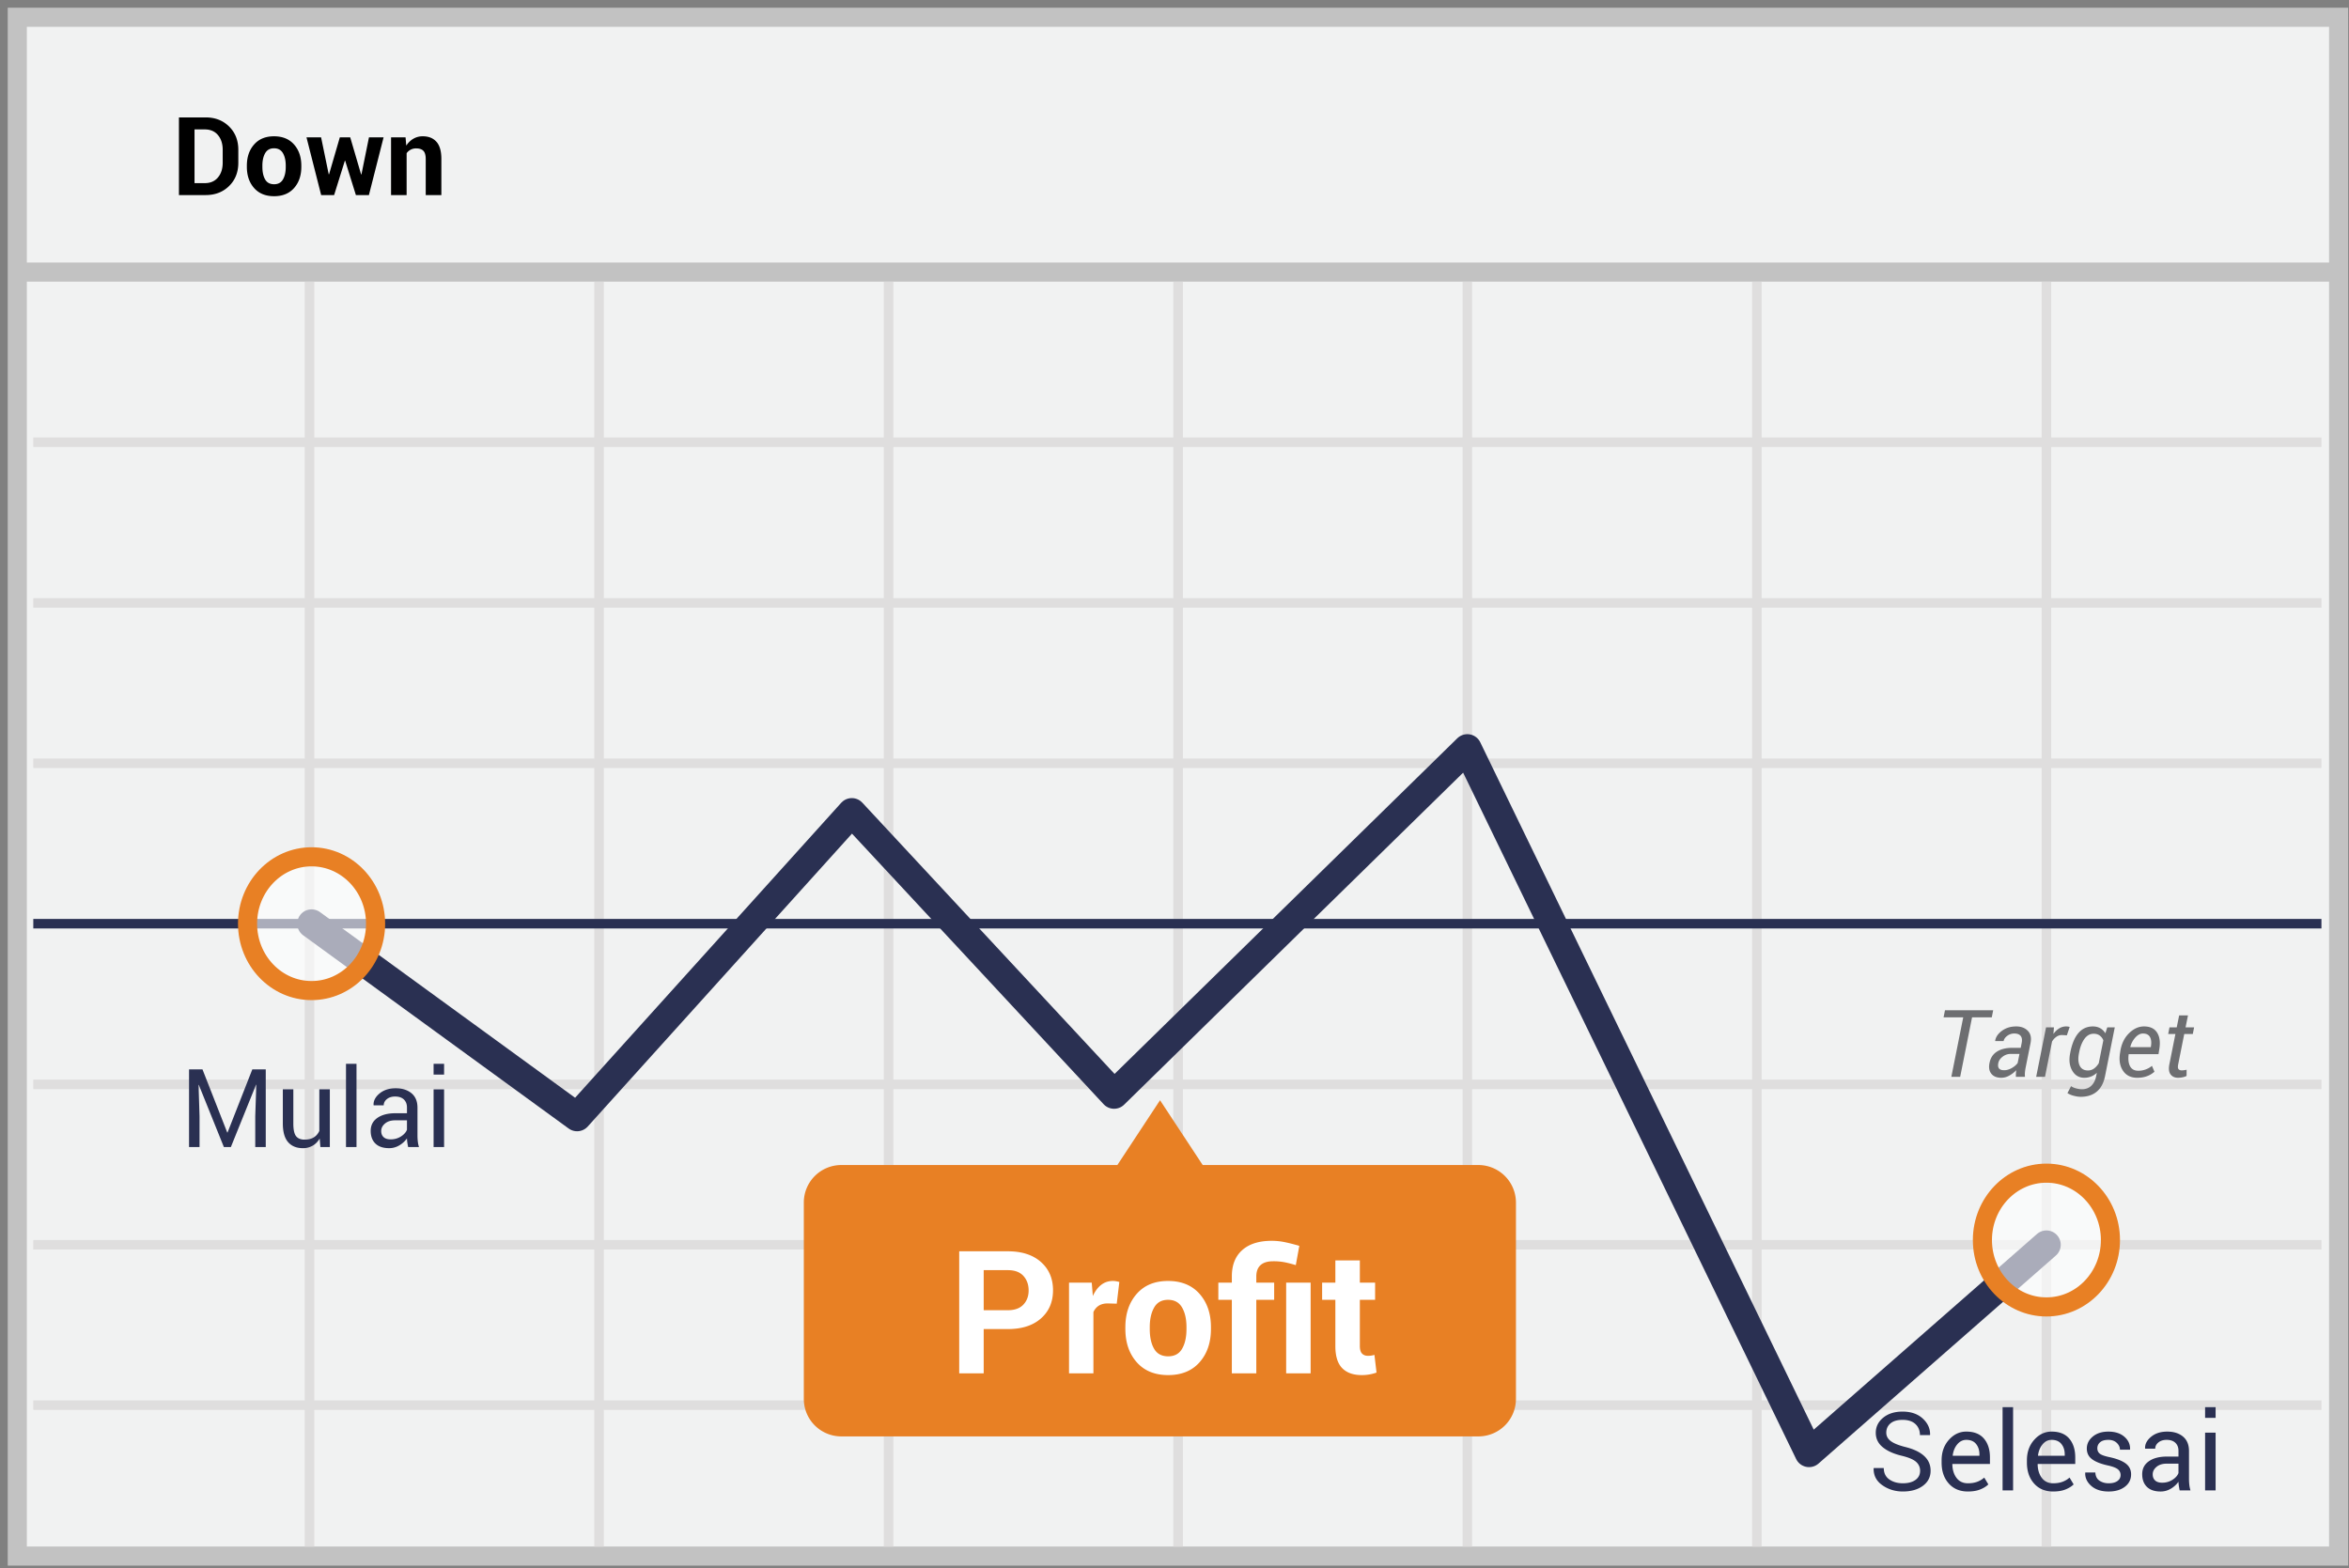 <svg width="301" height="201" xmlns="http://www.w3.org/2000/svg"><rect width="100%" height="100%" fill="#808080" stroke="none"/><g transform="translate(2 2)" fill="none" fill-rule="evenodd"><path stroke="#C2C2C2" stroke-width="2.448" fill="#F1F2F2" d="M.215.214h297.456V197.42H.215z"/><path d="M.14 32.867h297.455" stroke="#C2C2C2" stroke-width="2.448"/><path d="M2.266 54.673h293.202M2.266 75.266h293.202M2.266 95.821h293.202M2.266 136.97h293.202M2.266 157.525h293.202M2.266 178.08h293.202M37.658 34.118v162.09M74.76 34.118v162.09m37.102-162.09v162.09m37.101-162.09v162.09m37.063-162.09v162.09m37.102-162.09v162.09m37.1-162.09v162.09" stroke="#DFDEDE" stroke-width="1.224"/><path d="M253.225 128.377h-2.526L249.176 136h-1.131l1.523-7.623h-2.52l.182-.908h6.176l-.181.908zm3.088 7.623c0-.191.003-.349.011-.472s.022-.249.041-.378a3.632 3.632 0 0 1-.9.695 2.095 2.095 0 0 1-1.016.278c-.578 0-1.005-.173-1.28-.519-.275-.345-.353-.807-.232-1.385.126-.645.443-1.128.953-1.45.51-.323 1.163-.484 1.96-.484h1.084l.123-.627c.078-.394.035-.694-.13-.9-.163-.204-.437-.307-.82-.307-.328 0-.625.097-.89.29-.266.194-.424.42-.475.677h-1.072l-.012-.035c.078-.488.371-.917.88-1.286.507-.37 1.112-.554 1.816-.554.628 0 1.125.186 1.49.56.366.373.482.895.35 1.567l-.61 3.053c-.05.238-.086.459-.105.662-.02.203-.02.408 0 .615h-1.166zm-1.5-.844c.316 0 .638-.092.966-.275.328-.184.582-.4.762-.65l.234-1.167h-1.119c-.386 0-.734.12-1.043.358-.308.238-.492.512-.55.82-.063.301-.034.529.087.683.121.154.342.231.662.231zm8.033-4.476l-.621-.035c-.258 0-.496.073-.712.22a1.934 1.934 0 0 0-.566.617l-.902 4.518h-1.13l1.265-6.34h1.013l-.07.85c.219-.309.466-.547.741-.715a1.675 1.675 0 0 1 1.345-.188l-.363 1.073zm.45 2.15c.216-1.086.564-1.905 1.047-2.458.482-.553 1.096-.829 1.843-.829.347 0 .658.076.931.228.274.153.494.37.662.65l.246-.76h.961l-1.248 6.257c-.176.875-.528 1.534-1.057 1.978-.53.443-1.216.665-2.06.665-.266 0-.561-.043-.888-.13a2.766 2.766 0 0 1-.811-.34l.463-.896c.16.118.37.212.633.284.261.073.523.109.785.109.472 0 .864-.148 1.175-.442.31-.295.518-.705.624-1.228l.087-.434c-.222.211-.468.37-.738.478a2.32 2.32 0 0 1-.867.161c-.68 0-1.196-.306-1.55-.917-.353-.611-.44-1.362-.26-2.253l.023-.123zm1.108.123c-.136.668-.107 1.207.088 1.617.196.41.551.616 1.067.616.277 0 .528-.08.753-.238.224-.158.43-.384.618-.677l.591-2.953a1.41 1.41 0 0 0-.468-.609c-.207-.152-.463-.229-.768-.229-.469 0-.86.214-1.175.642-.314.428-.542.997-.682 1.708l-.024.123zm7.453 3.17c-.796 0-1.399-.296-1.807-.888-.408-.591-.538-1.352-.39-2.282l.041-.258c.149-.937.519-1.697 1.11-2.279.592-.582 1.232-.873 1.92-.873.777 0 1.333.26 1.67.78.335.519.437 1.204.304 2.056l-.117.72h-3.82c-.086.65-.027 1.165.178 1.547.205.383.556.575 1.052.575a2.714 2.714 0 0 0 1.752-.627l.322.75a2.9 2.9 0 0 1-.914.556c-.37.149-.804.223-1.3.223zm.733-5.672c-.328 0-.646.164-.952.492a2.857 2.857 0 0 0-.66 1.22l.018.034h2.608l.023-.152c.074-.473.03-.857-.135-1.151-.164-.295-.465-.443-.902-.443zm5.777-2.32l-.31 1.53h1.095l-.17.855h-1.095l-.768 3.85c-.066.316-.057.53.03.64.085.112.224.168.415.168.09 0 .199-.009.326-.027.127-.017.227-.036.301-.055l-.005.79c-.114.071-.275.129-.484.174a2.936 2.936 0 0 1-.618.067c-.41 0-.726-.144-.946-.434-.221-.289-.27-.73-.15-1.324l.768-3.85h-.926l.17-.855h.926l.31-1.53h1.131z" fill="#6D6E71" fill-rule="nonzero"/><path d="M2.266 116.376h293.202" stroke="#2A3052" stroke-width="1.224" stroke-linejoin="round"/><path stroke="#2A3052" stroke-width="3.672" stroke-linecap="round" stroke-linejoin="round" d="M37.924 116.376l34.025 24.765 35.203-39.024 33.607 36.142 45.266-44.334 43.785 90.26 30.418-26.66"/><path d="M187.507 147.305h-35.393L146.646 139l-5.468 8.305h-35.393a4.81 4.81 0 0 0-3.404 1.434 4.798 4.798 0 0 0-1.38 3.42v25.069a4.798 4.798 0 0 0 1.38 3.421 4.81 4.81 0 0 0 3.404 1.433h81.684a4.81 4.81 0 0 0 3.403-1.433 4.798 4.798 0 0 0 1.381-3.421V152.16a4.82 4.82 0 0 0-4.746-4.855z" fill="#E88024"/><ellipse cx="8.544" cy="9.188" rx="8.203" ry="8.571" opacity=".6" transform="translate(29.38 107.189)" fill="#FFF"/><ellipse stroke="#E88024" stroke-width="2.448" cx="37.924" cy="116.376" rx="8.203" ry="8.571"/><ellipse cx="8.595" cy="9.012" rx="8.203" ry="8.571" opacity=".6" transform="translate(251.633 147.906)" fill="#FFF"/><ellipse stroke="#E88024" stroke-width="2.448" cx="260.228" cy="156.918" rx="8.203" ry="8.571"/><path d="M20.93 23v-9.953h3.418c1.216 0 2.22.388 3.007 1.165.789.777 1.183 1.774 1.183 2.991v1.648c0 1.22-.394 2.218-1.183 2.99-.788.773-1.79 1.159-3.007 1.159H20.93zm1.996-8.415v6.884h1.32c.715 0 1.275-.242 1.68-.725.406-.483.61-1.114.61-1.893v-1.662c0-.77-.204-1.396-.61-1.88-.405-.483-.965-.724-1.68-.724h-1.32zm6.706 4.648c0-1.102.307-2.006.923-2.71.615-.704 1.467-1.056 2.556-1.056 1.094 0 1.95.35 2.57 1.053.62.701.93 1.606.93 2.713v.144c0 1.112-.308 2.018-.926 2.717-.617.7-1.47 1.05-2.56 1.05-1.094 0-1.95-.35-2.567-1.05-.617-.7-.926-1.605-.926-2.717v-.144zm1.99.144c0 .674.118 1.216.355 1.623.237.408.62.612 1.148.612.515 0 .892-.205 1.131-.615.24-.41.36-.95.36-1.62v-.144c0-.656-.122-1.191-.363-1.606-.242-.415-.622-.622-1.142-.622-.515 0-.892.208-1.131.625-.24.417-.359.952-.359 1.603v.144zm12.652.977h.041l.964-4.75h1.873L45.272 23h-1.668l-1.374-4.402h-.04L40.814 23h-1.66l-1.88-7.396h1.872l.978 4.737h.041l1.38-4.737h1.334l1.394 4.75zm5.695-4.75l.089 1.06c.246-.38.549-.673.909-.883a2.36 2.36 0 0 1 1.21-.314c.747 0 1.33.234 1.75.704.419.47.629 1.205.629 2.208V23h-2.003v-4.614c0-.497-.1-.85-.301-1.056-.2-.208-.504-.311-.91-.311a1.461 1.461 0 0 0-1.237.615V23H48.11v-7.396h1.86z" fill="#000" fill-rule="nonzero"/><path d="M23.946 135.047l3.172 8.087h.041l3.172-8.087h1.723V145h-1.347v-3.938l.137-4.046-.034-.007L27.583 145h-.895l-3.213-7.97-.035.006.13 4.026V145h-1.346v-9.953h1.722zm15.019 8.86c-.233.396-.531.701-.896.915a2.45 2.45 0 0 1-1.264.322c-.807 0-1.436-.258-1.887-.773-.451-.515-.677-1.317-.677-2.406v-4.361h1.347v4.375c0 .788.116 1.33.349 1.626.232.297.594.445 1.086.445.479 0 .874-.097 1.186-.29.313-.194.548-.469.708-.824v-5.332h1.347V145h-1.21l-.09-1.094zM43.682 145h-1.347v-10.664h1.347V145zm6.617 0c-.046-.223-.081-.42-.106-.591a4.34 4.34 0 0 1-.045-.516 3.14 3.14 0 0 1-.98.892c-.404.239-.838.359-1.303.359-.77 0-1.357-.198-1.76-.592-.403-.394-.605-.937-.605-1.63 0-.707.286-1.26.858-1.658.572-.399 1.348-.598 2.328-.598h1.462v-.731c0-.433-.132-.776-.396-1.03-.264-.252-.638-.379-1.121-.379-.433 0-.785.11-1.056.332-.271.22-.407.486-.407.796h-1.285l-.014-.04c-.027-.538.227-1.03.762-1.477.536-.447 1.227-.67 2.075-.67.839 0 1.513.213 2.023.639.51.426.766 1.04.766 1.842v3.562c0 .264.014.52.041.765.027.246.078.488.15.725H50.3zm-2.236-.984c.488 0 .928-.126 1.32-.376.392-.251.647-.538.765-.862v-1.203h-1.51c-.543 0-.977.137-1.303.41-.325.274-.488.595-.488.964 0 .328.102.588.307.78.205.19.508.287.91.287zm6.843.984H53.56v-7.396h1.346V145zm0-9.29H53.56v-1.374h1.346v1.374zM244.042 186.491c0-.456-.17-.837-.513-1.145-.342-.307-.948-.566-1.818-.776-1.053-.25-1.874-.62-2.464-1.107-.59-.488-.886-1.1-.886-1.839 0-.775.318-1.422.954-1.941.636-.52 1.46-.78 2.471-.78 1.09 0 1.956.299 2.601.896s.956 1.29.933 2.078l-.013.041h-1.286c0-.583-.192-1.055-.577-1.415-.385-.36-.938-.54-1.658-.54-.67 0-1.184.151-1.541.454-.358.304-.537.699-.537 1.187 0 .432.194.794.581 1.083.387.29 1.016.543 1.887.762 1.048.26 1.845.643 2.392 1.149.547.506.82 1.132.82 1.88 0 .802-.327 1.446-.984 1.934-.656.488-1.513.732-2.57.732-.994 0-1.872-.27-2.635-.807-.764-.538-1.134-1.258-1.111-2.16l.014-.041h1.285c0 .638.234 1.123.704 1.456.47.332 1.05.499 1.743.499.679 0 1.217-.144 1.613-.43.397-.288.595-.678.595-1.17zm6.125 2.653c-1.03 0-1.85-.343-2.458-1.03-.608-.685-.912-1.575-.912-2.669v-.3c0-1.053.313-1.93.94-2.629.626-.7 1.368-1.05 2.225-1.05.998 0 1.752.302 2.263.903.51.602.765 1.404.765 2.406v.841h-4.799l-.02.034c.014.711.194 1.296.54 1.754.346.458.832.687 1.456.687.456 0 .856-.065 1.2-.195s.641-.309.892-.537l.526.875c-.264.26-.613.477-1.046.65-.433.173-.957.26-1.572.26zm-.205-6.618c-.451 0-.836.19-1.155.571-.32.38-.515.858-.588 1.432l.013.034h3.412v-.177c0-.529-.142-.971-.424-1.326-.283-.356-.702-.534-1.258-.534zm5.995 6.474h-1.347v-10.664h1.347V189zm5.14.144c-1.03 0-1.848-.343-2.457-1.03-.608-.685-.912-1.575-.912-2.669v-.3c0-1.053.313-1.93.94-2.629.626-.7 1.368-1.05 2.225-1.05.998 0 1.752.302 2.262.903.51.602.766 1.404.766 2.406v.841h-4.799l-.02.034c.013.711.193 1.296.54 1.754.346.458.831.687 1.456.687.455 0 .855-.065 1.2-.195.343-.13.64-.309.891-.537l.527.875c-.265.26-.613.477-1.046.65-.433.173-.957.26-1.572.26zm-.204-6.618c-.452 0-.837.19-1.156.571-.319.38-.515.858-.588 1.432l.014.034h3.411v-.177c0-.529-.141-.971-.424-1.326-.282-.356-.701-.534-1.257-.534zm8.838 4.512a.917.917 0 0 0-.338-.731c-.226-.192-.653-.358-1.282-.5-.897-.195-1.573-.46-2.027-.796-.453-.335-.68-.792-.68-1.37 0-.602.256-1.115.766-1.538.51-.424 1.176-.636 1.996-.636.861 0 1.546.22 2.054.663.508.442.751.98.728 1.613l-.013.041h-1.286c0-.323-.135-.614-.406-.871-.271-.258-.63-.387-1.077-.387-.479 0-.834.105-1.066.315a.986.986 0 0 0-.349.759c0 .291.103.521.308.69.205.169.622.319 1.25.451.935.2 1.63.473 2.086.817.455.344.683.806.683 1.384 0 .657-.265 1.188-.796 1.593-.531.406-1.225.609-2.082.609-.943 0-1.686-.24-2.228-.718-.543-.479-.8-1.037-.773-1.675l.014-.041h1.285c.023.478.2.828.533 1.05.333.22.723.33 1.17.33.478 0 .853-.096 1.124-.29.27-.193.406-.447.406-.762zM277.3 189c-.046-.223-.081-.42-.106-.591a4.34 4.34 0 0 1-.045-.516 3.14 3.14 0 0 1-.98.892c-.404.239-.838.359-1.303.359-.77 0-1.357-.198-1.76-.592-.403-.394-.605-.937-.605-1.63 0-.707.286-1.26.858-1.658.572-.399 1.348-.598 2.328-.598h1.462v-.731c0-.433-.132-.776-.396-1.03-.264-.252-.638-.379-1.121-.379-.433 0-.785.11-1.056.332-.271.22-.407.486-.407.796h-1.285l-.014-.04c-.027-.538.227-1.03.762-1.477.536-.447 1.227-.67 2.075-.67.839 0 1.513.213 2.023.639.51.426.766 1.04.766 1.842v3.562c0 .264.014.52.041.765.027.246.078.488.15.725H277.3zm-2.236-.984c.488 0 .928-.126 1.32-.376.392-.251.647-.538.765-.862v-1.203h-1.51c-.543 0-.977.137-1.303.41-.325.274-.488.595-.488.964 0 .328.102.588.307.78.205.19.508.287.91.287zm6.843.984h-1.346v-7.396h1.346V189zm0-9.29h-1.346v-1.374h1.346v1.374z" fill="#2A3052" fill-rule="nonzero"/><path d="M124.05 168.328V174h-3.137v-15.64h6.23c1.798 0 3.212.458 4.244 1.374 1.031.917 1.547 2.124 1.547 3.62 0 1.497-.516 2.7-1.547 3.61-1.032.91-2.446 1.364-4.243 1.364h-3.094zm0-2.417h3.094c.873 0 1.536-.238 1.987-.714.451-.476.677-1.083.677-1.821 0-.752-.224-1.373-.672-1.864-.447-.49-1.112-.736-1.992-.736h-3.094v5.135zm17.048-.838l-1.15-.032c-.465 0-.848.097-1.15.29-.3.193-.53.466-.687.816V174h-3.126v-11.623h2.911l.14 1.719c.272-.609.625-1.083 1.058-1.424.434-.34.933-.51 1.499-.51.157 0 .302.013.435.038.132.025.267.055.403.091l-.333 2.782zm1.106 3.008c0-1.733.483-3.153 1.45-4.26.967-1.106 2.306-1.659 4.018-1.659 1.719 0 3.065.552 4.039 1.654.974 1.103 1.46 2.525 1.46 4.265v.226c0 1.747-.484 3.17-1.455 4.27-.97 1.099-2.311 1.649-4.023 1.649-1.718 0-3.063-.55-4.033-1.65-.97-1.099-1.456-2.522-1.456-4.27v-.225zm3.126.226c0 1.06.186 1.91.559 2.55.372.642.974.962 1.804.962.81 0 1.402-.322 1.778-.966.376-.645.564-1.494.564-2.546v-.226c0-1.031-.19-1.873-.57-2.524-.379-.652-.977-.978-1.793-.978-.81 0-1.402.328-1.778.983-.376.655-.564 1.495-.564 2.52v.225zM155.847 174v-9.42h-1.73v-2.203h1.73v-.795c0-1.46.445-2.587 1.337-3.378.892-.792 2.147-1.187 3.765-1.187.559 0 1.11.055 1.655.166.544.111 1.174.27 1.89.478l-.451 2.47c-.523-.157-.997-.278-1.423-.364a7.47 7.47 0 0 0-1.467-.13c-.723 0-1.265.165-1.627.495-.362.33-.543.813-.543 1.45v.795h2.288v2.202h-2.288V174h-3.136zm10.097 0h-3.136v-11.623h3.136V174zm6.306-14.47v2.847h1.955v2.202h-1.955v5.919c0 .451.093.773.28.967.185.193.436.29.751.29.165 0 .306-.01.425-.027.118-.018.256-.048.413-.091l.269 2.266a5.567 5.567 0 0 1-1.901.322c-1.082 0-1.915-.297-2.498-.891-.584-.594-.876-1.536-.876-2.825v-5.93h-1.697v-2.202h1.697v-2.847h3.137z" fill="#FFF" fill-rule="nonzero"/></g></svg>
